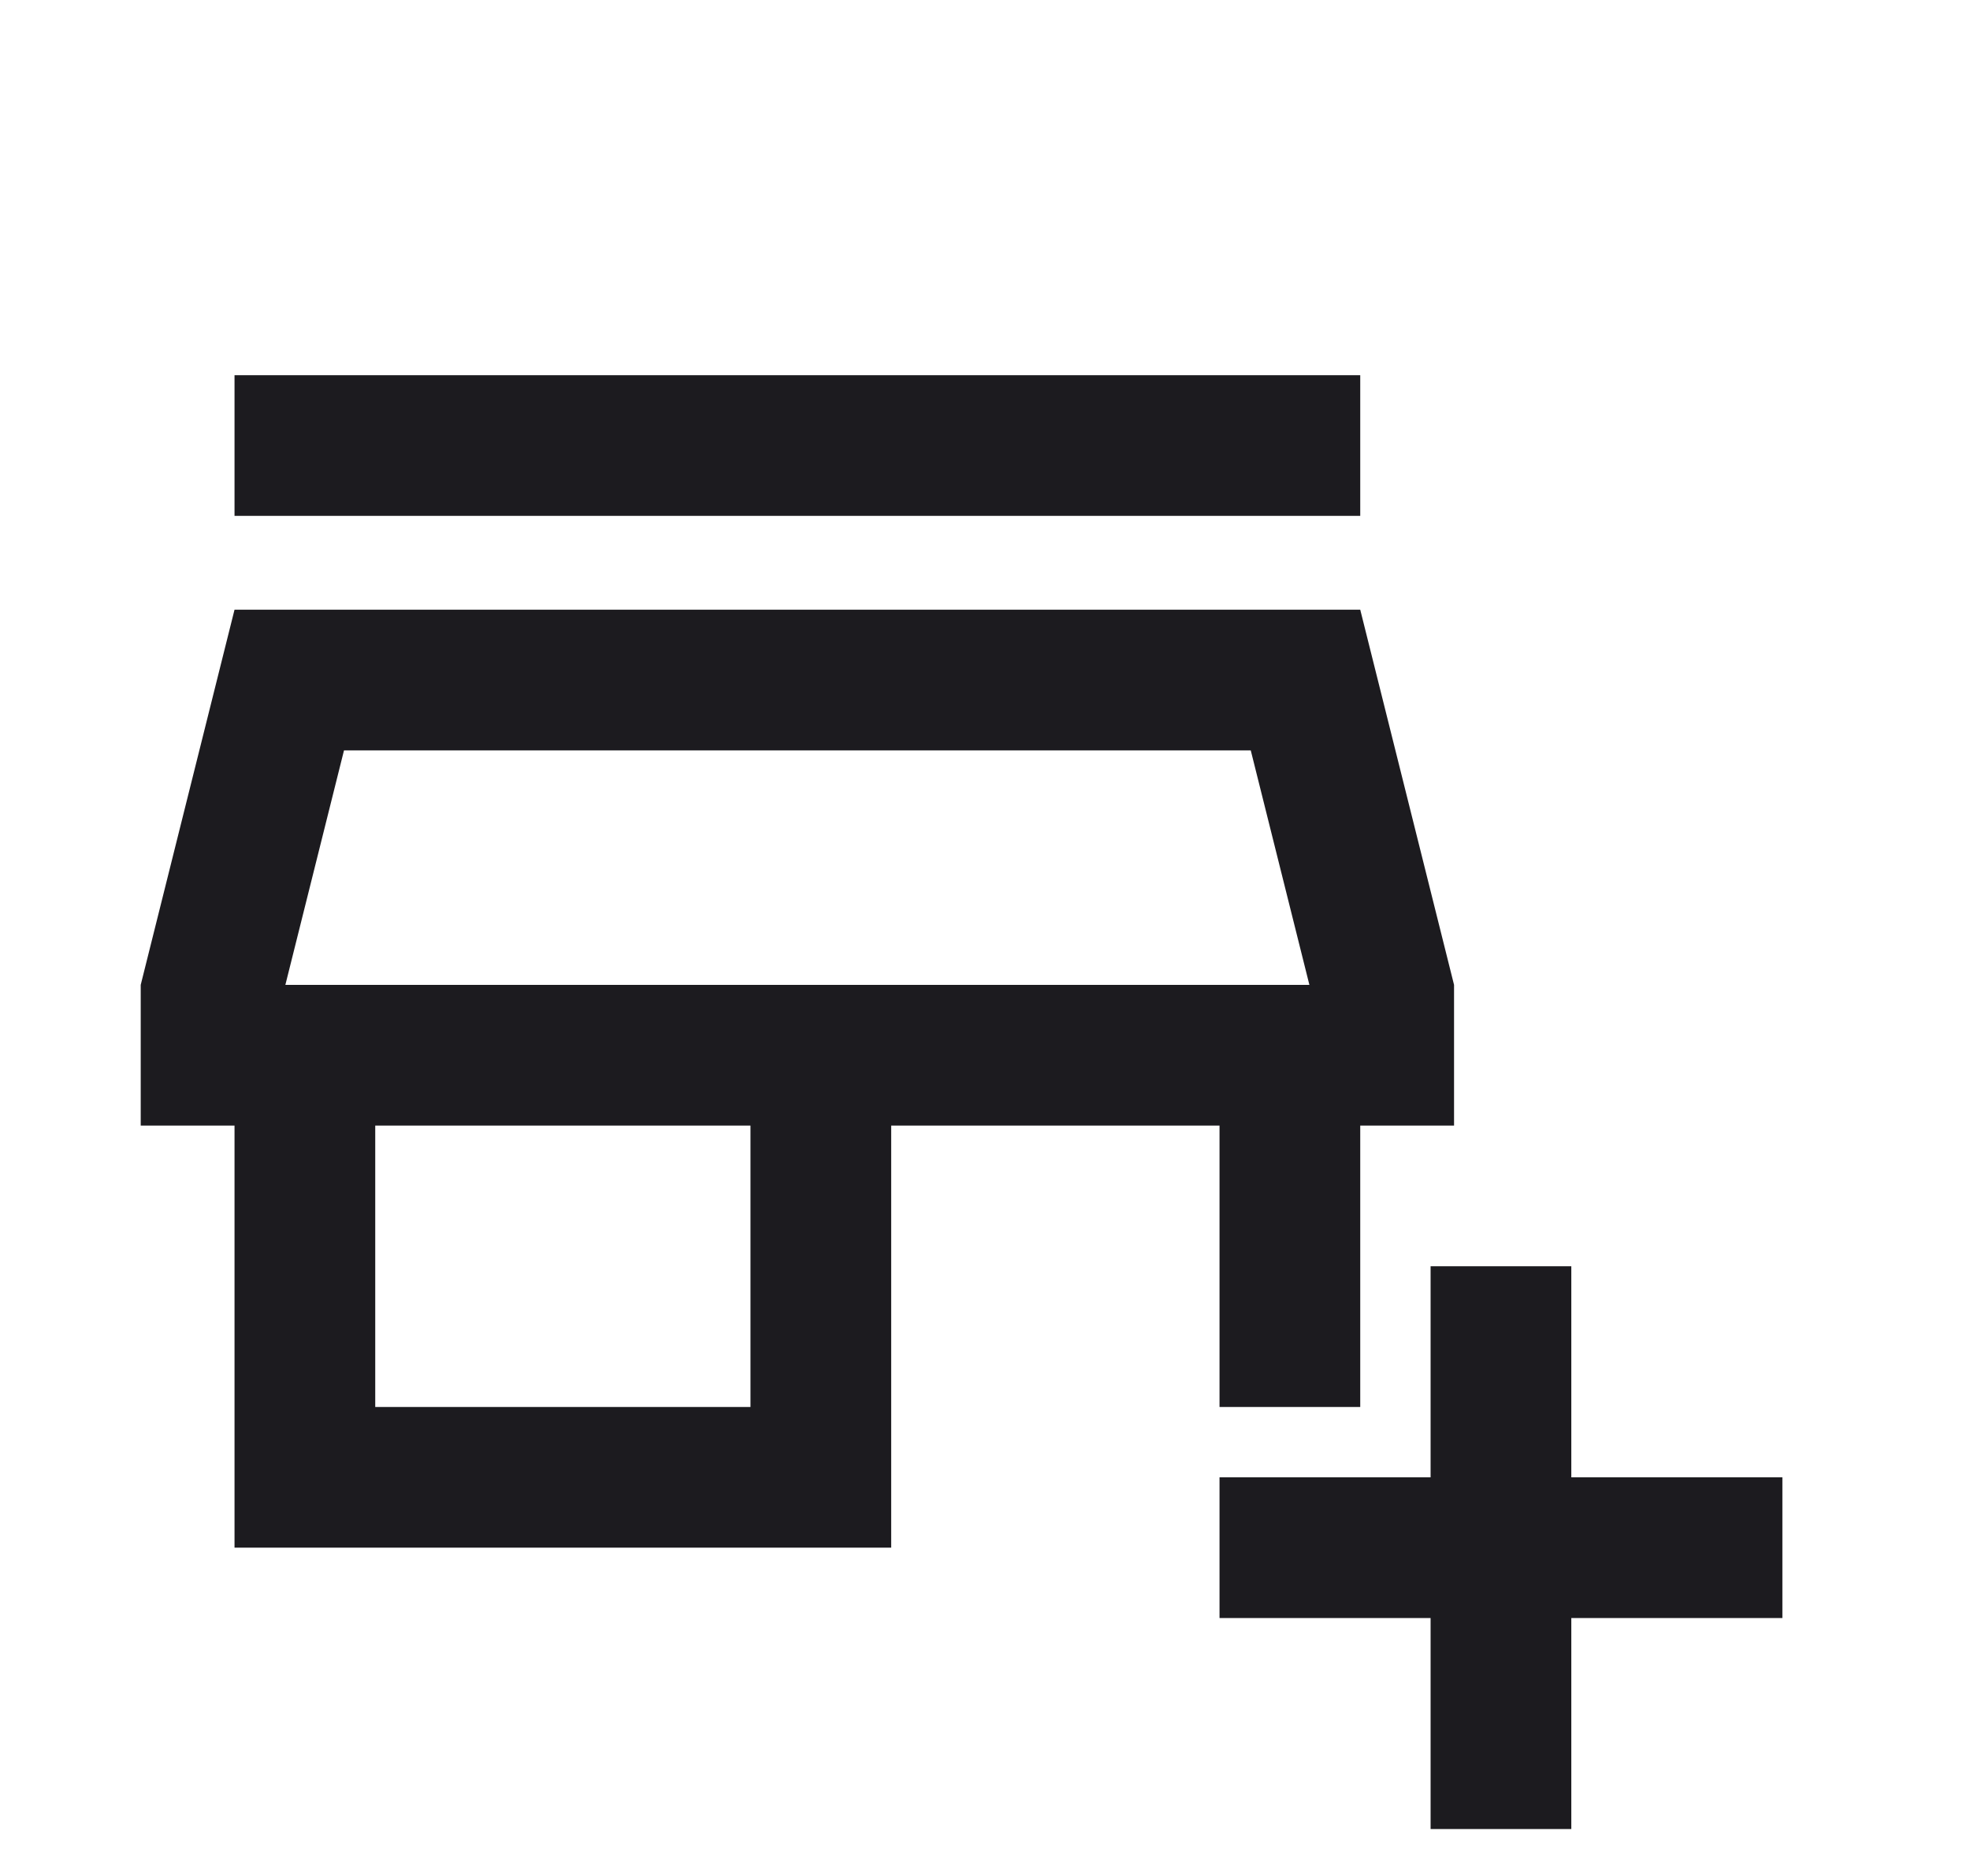 <svg width="21" height="20" viewBox="0 0 21 20" fill="none" xmlns="http://www.w3.org/2000/svg">
<g id="add_business">
<mask id="mask0_191_1618" style="mask-type:alpha" maskUnits="userSpaceOnUse" x="0" y="0" width="21" height="20">
<rect id="Bounding box" x="0.5" width="20" height="20" fill="#D9D9D9"/>
</mask>
<g mask="url(#mask0_191_1618)">
<path id="add_business_2" d="M15.25 19.5V17.25H13V15.75H15.25V13.5H16.75V15.75H19V17.25H16.75V19.5H15.25ZM2.5 16.5V12H1.5V10.5L2.5 6.5H14.5L15.5 10.5V12H14.5V15H13V12H9.5V16.5H2.5ZM4 15H8V12H4V15ZM2.5 5.5V4H14.5V5.5H2.5ZM3.042 10.5H13.958L13.333 8H3.667L3.042 10.5Z" fill="#1C1B1F"/>
</g>
</g>
</svg>
